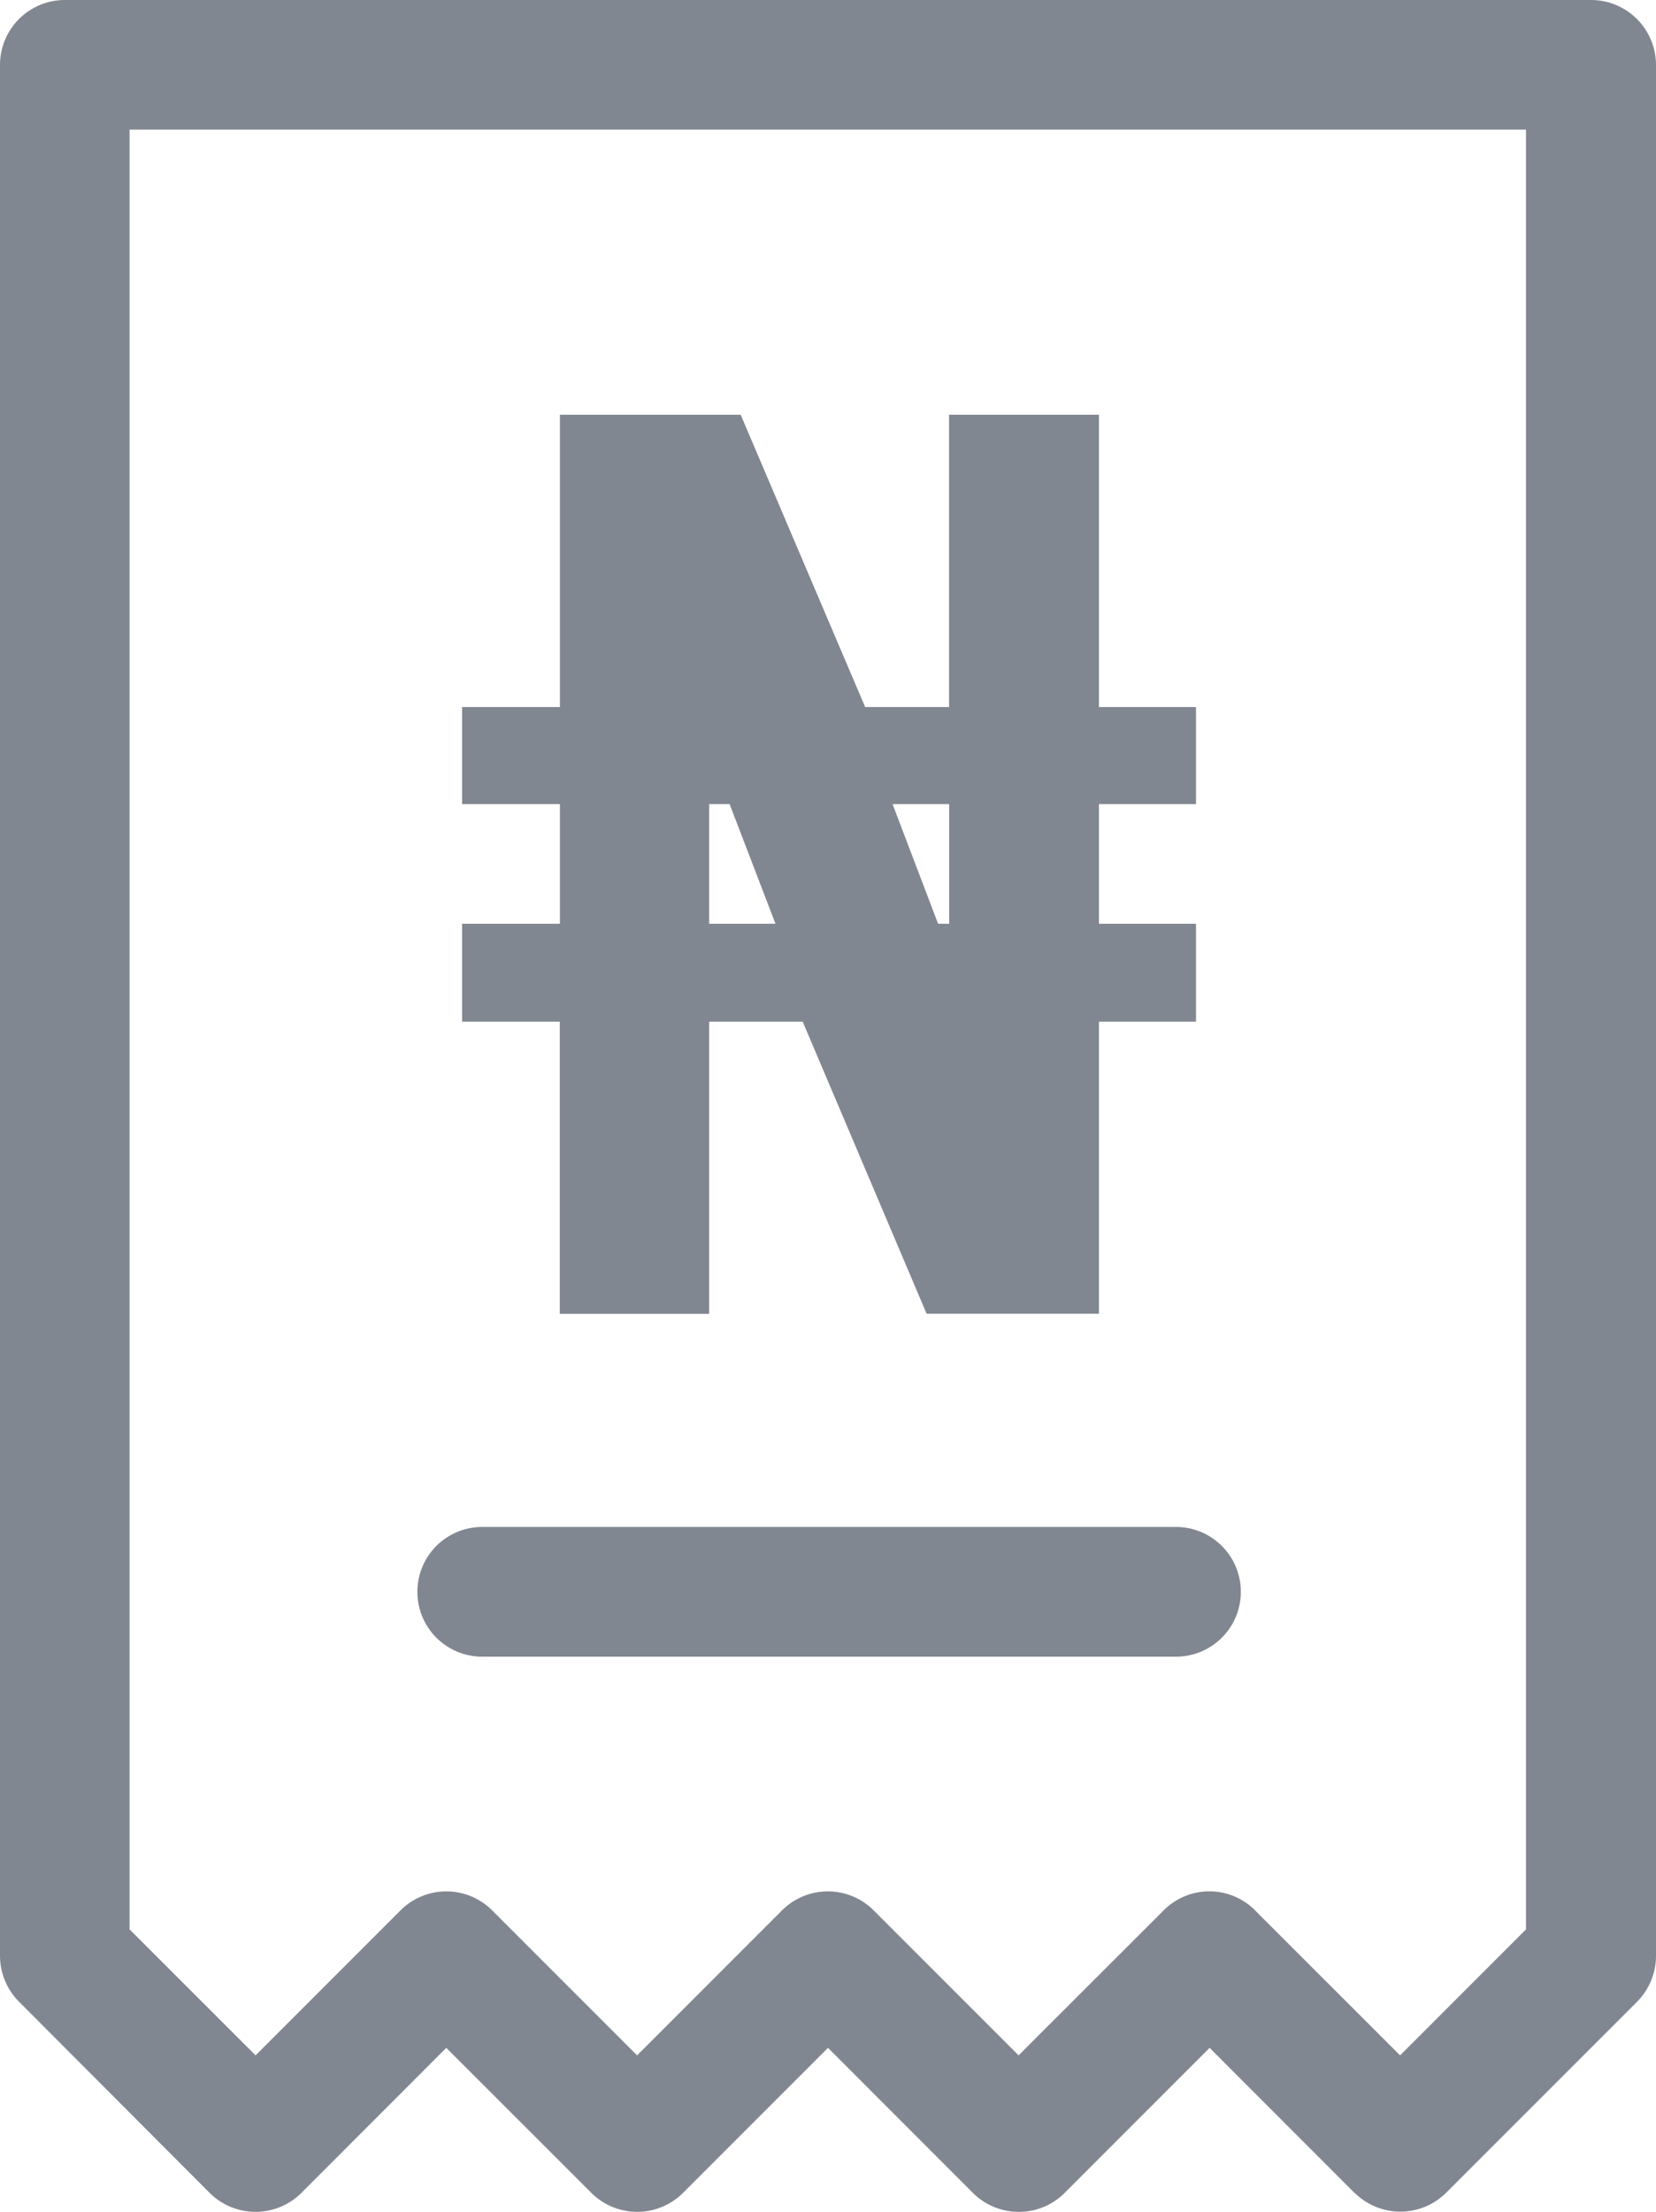 <svg xmlns="http://www.w3.org/2000/svg" width="14.98" height="20" viewBox="0 0 14.98 20">
  <path id="Combined_Shape" data-name="Combined Shape" d="M12.253,19.829l-1.311-1.312L9.63,19.829A.581.581,0,0,1,9.215,20a.588.588,0,0,1-.414-.171L7.49,18.517,6.178,19.829a.587.587,0,0,1-.828,0L4.037,18.517,2.726,19.829a.588.588,0,0,1-.829,0L.172,18.1A.591.591,0,0,1,0,17.688V.586A.587.587,0,0,1,.586,0H14.393a.588.588,0,0,1,.587.586v17.1a.591.591,0,0,1-.172.415l-1.726,1.726a.588.588,0,0,1-.829,0Zm-.9-2.555,1.312,1.311,1.139-1.139V1.172H1.172V17.446l1.14,1.139,1.311-1.311a.586.586,0,0,1,.829,0l1.311,1.311,1.311-1.311a.586.586,0,0,1,.829,0l1.311,1.311,1.312-1.311a.584.584,0,0,1,.828,0ZM4.362,14.98a.586.586,0,0,1,0-1.173h6.276a.586.586,0,0,1,0,1.173Zm2.052-3.1H5.064V9.238H4.18V8.353h.885V7.271H4.18V6.393h.885V3.75H6.7L7.826,6.393h.759V3.75H9.941V6.393h.878v.878H9.941V8.353h.878v.885H9.941v2.641H8.382L7.261,9.238H6.415v2.641h0ZM8.486,8.353h.1V7.271H8.074Zm-2.071,0h.6L6.6,7.271H6.415Z" fill="#818791"/>
</svg>
